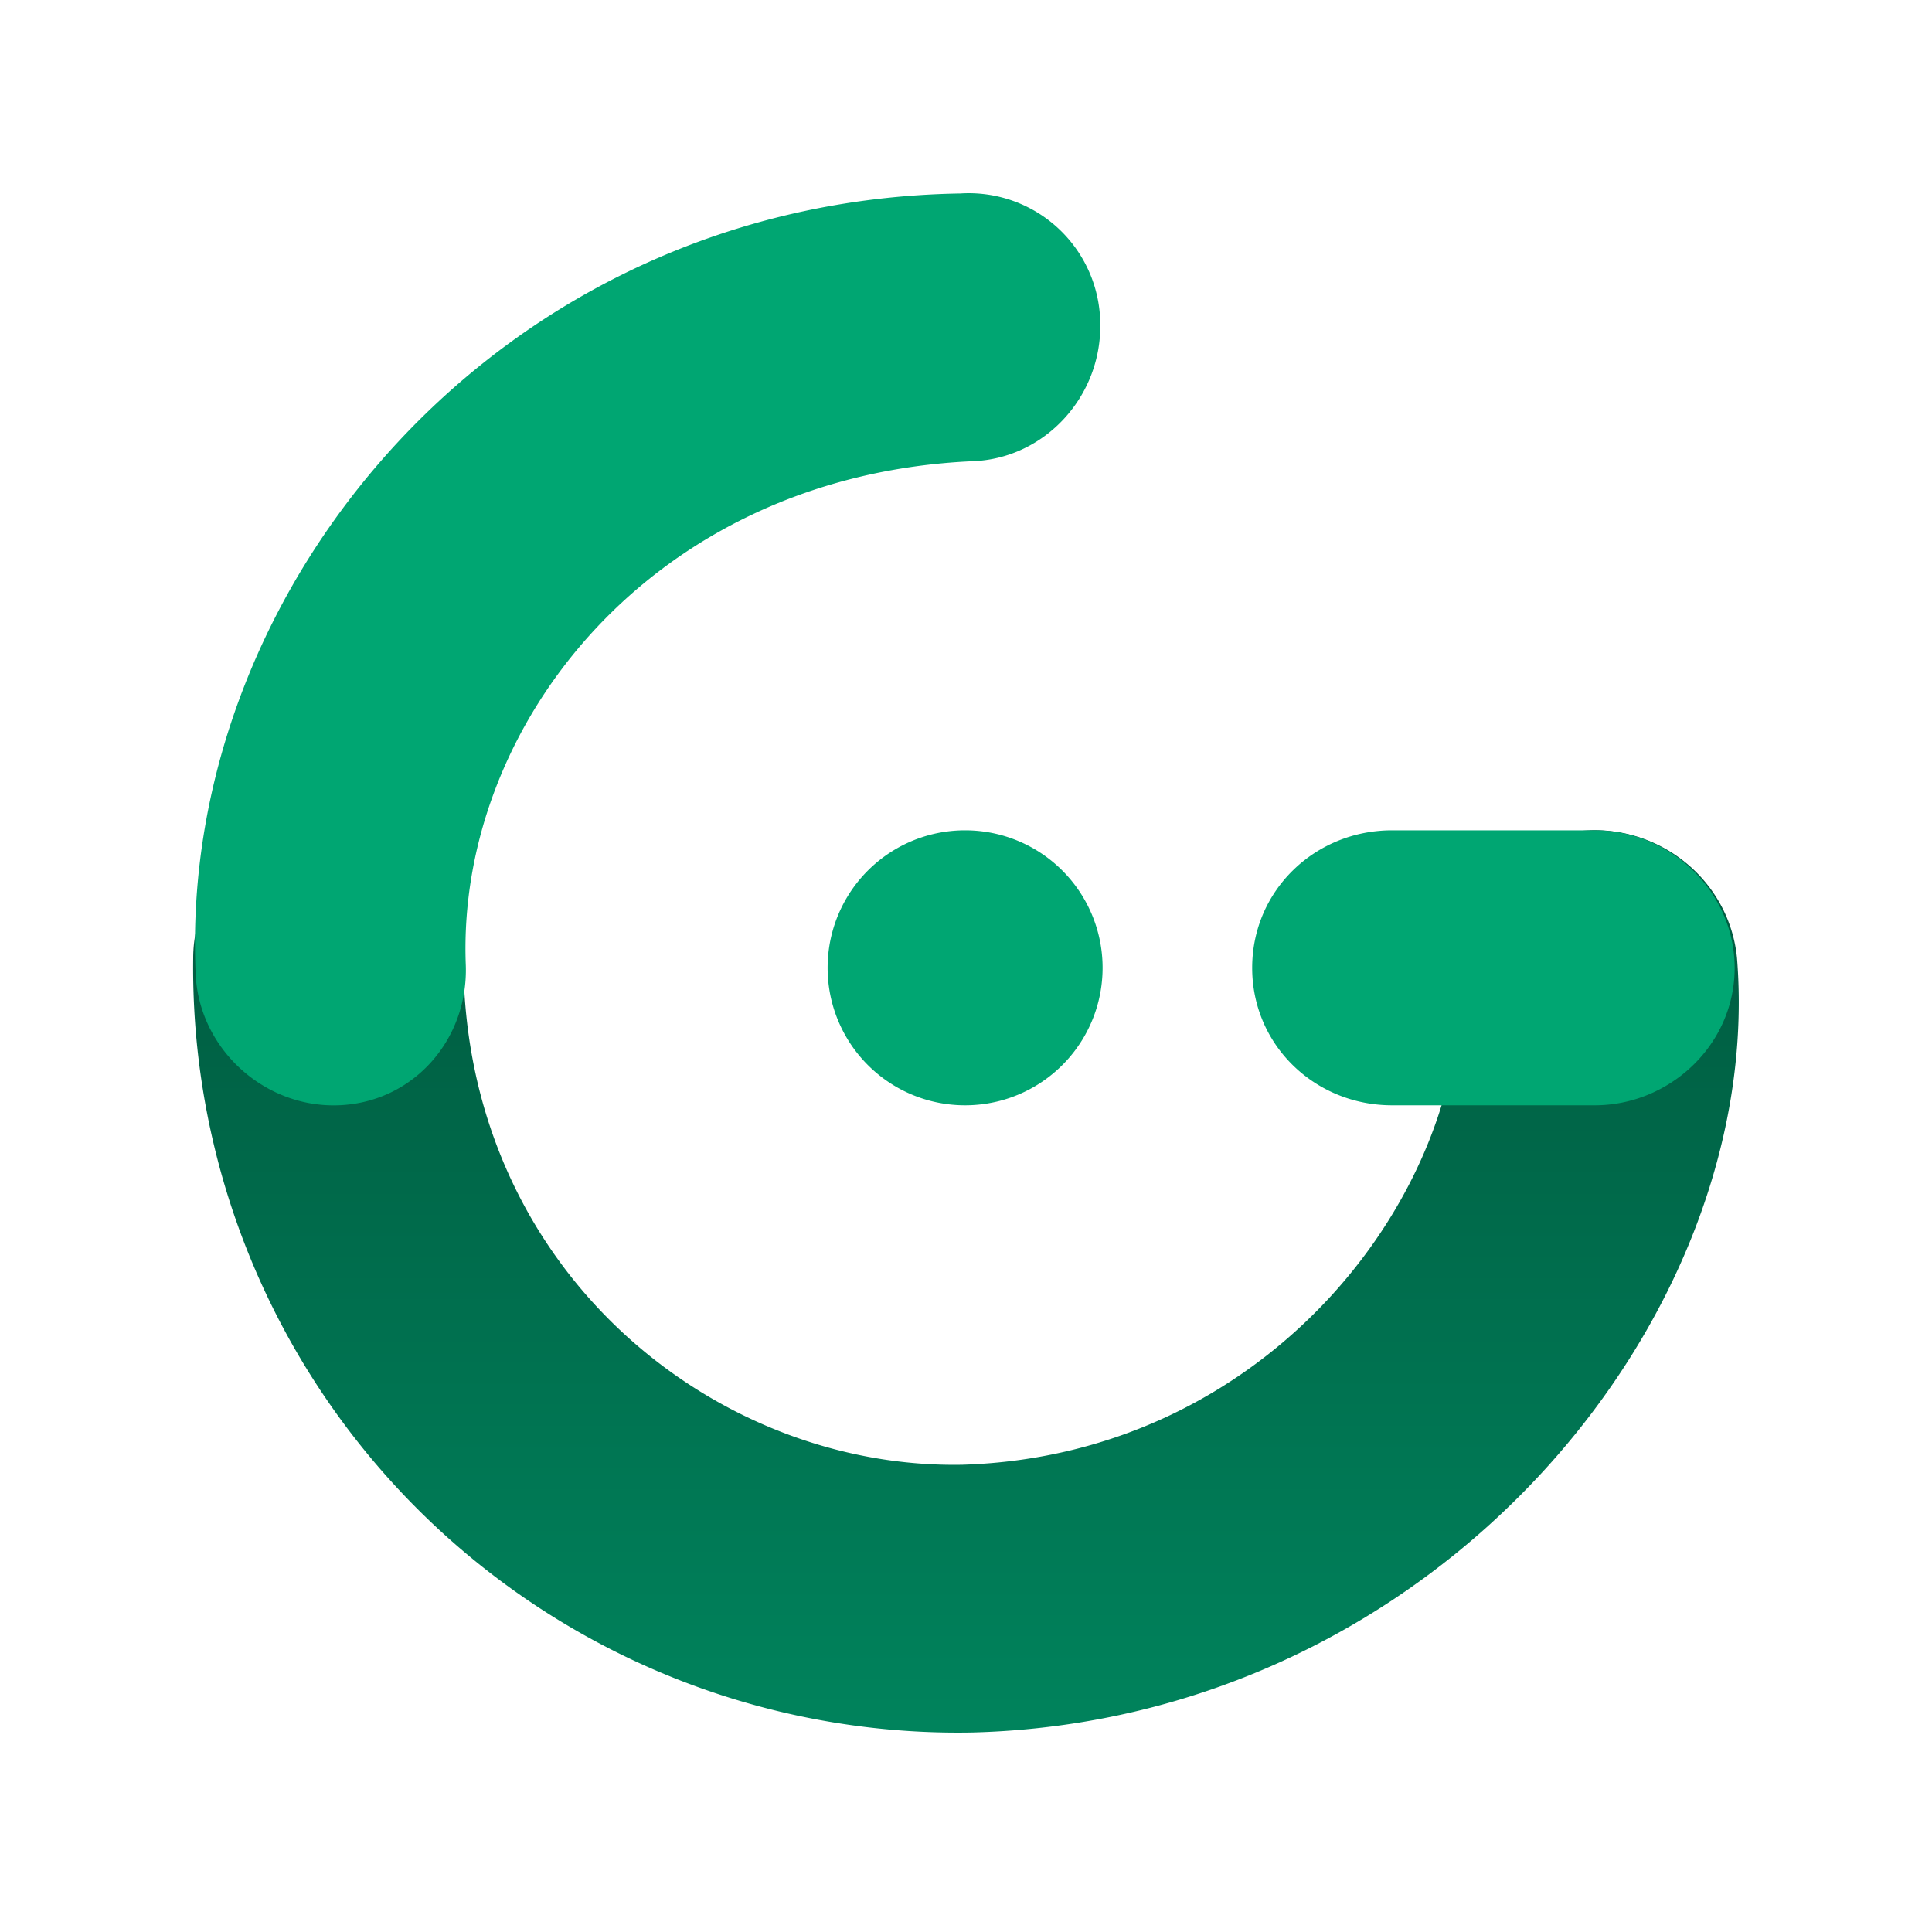 <svg xmlns="http://www.w3.org/2000/svg" width="40" height="40">
    <defs>
        <linearGradient id="a" x1="49.946%" x2="49.946%" y1="-.069%" y2="100.122%">
            <stop offset="0%" stop-color="#00583E"/>
            <stop offset="100%" stop-color="#00835C"/>
        </linearGradient>
    </defs>
    <g fill="none" fill-rule="evenodd">
        <path fill="url(#a)" fill-rule="nonzero" d="M28.917 13.19c1.548-.05 2.897 1.1 3.046 2.648.6 7.441-6.242 15.782-15.831 16.031A15.833 15.833 0 0 1 0 15.838c0-1.548 1.299-2.797 2.797-2.797a2.792 2.792 0 0 1 2.797 2.797c0 6.442 5.194 10.588 10.338 10.488 6.392-.2 10.488-5.694 10.288-10.189-.05-1.548 1.149-2.896 2.697-2.946Z" transform="translate(4 4)"/>
        <path fill="#00A672" fill-rule="nonzero" d="M25.925 20.038c0-1.599 1.298-2.847 2.897-2.847h4.195c1.598 0 2.897 1.298 2.897 2.847 0 1.598-1.349 2.846-2.897 2.846h-4.195c-1.599 0-2.897-1.248-2.897-2.846Zm-8.79 0a2.845 2.845 0 0 1 2.847-2.847 2.845 2.845 0 0 1 2.846 2.847 2.845 2.845 0 0 1-2.846 2.846 2.845 2.845 0 0 1-2.847-2.846Z"/>
        <path fill="#00A672" d="M22.779 6.653c.05 1.548-1.15 2.847-2.647 2.896-6.643.3-10.688 5.494-10.488 10.439.05 1.548-1.1 2.846-2.647 2.896-1.549.05-2.897-1.198-2.947-2.747-.35-8.04 6.343-15.981 15.832-16.131a2.722 2.722 0 0 1 2.897 2.647Z"/>
    </g>
</svg>
